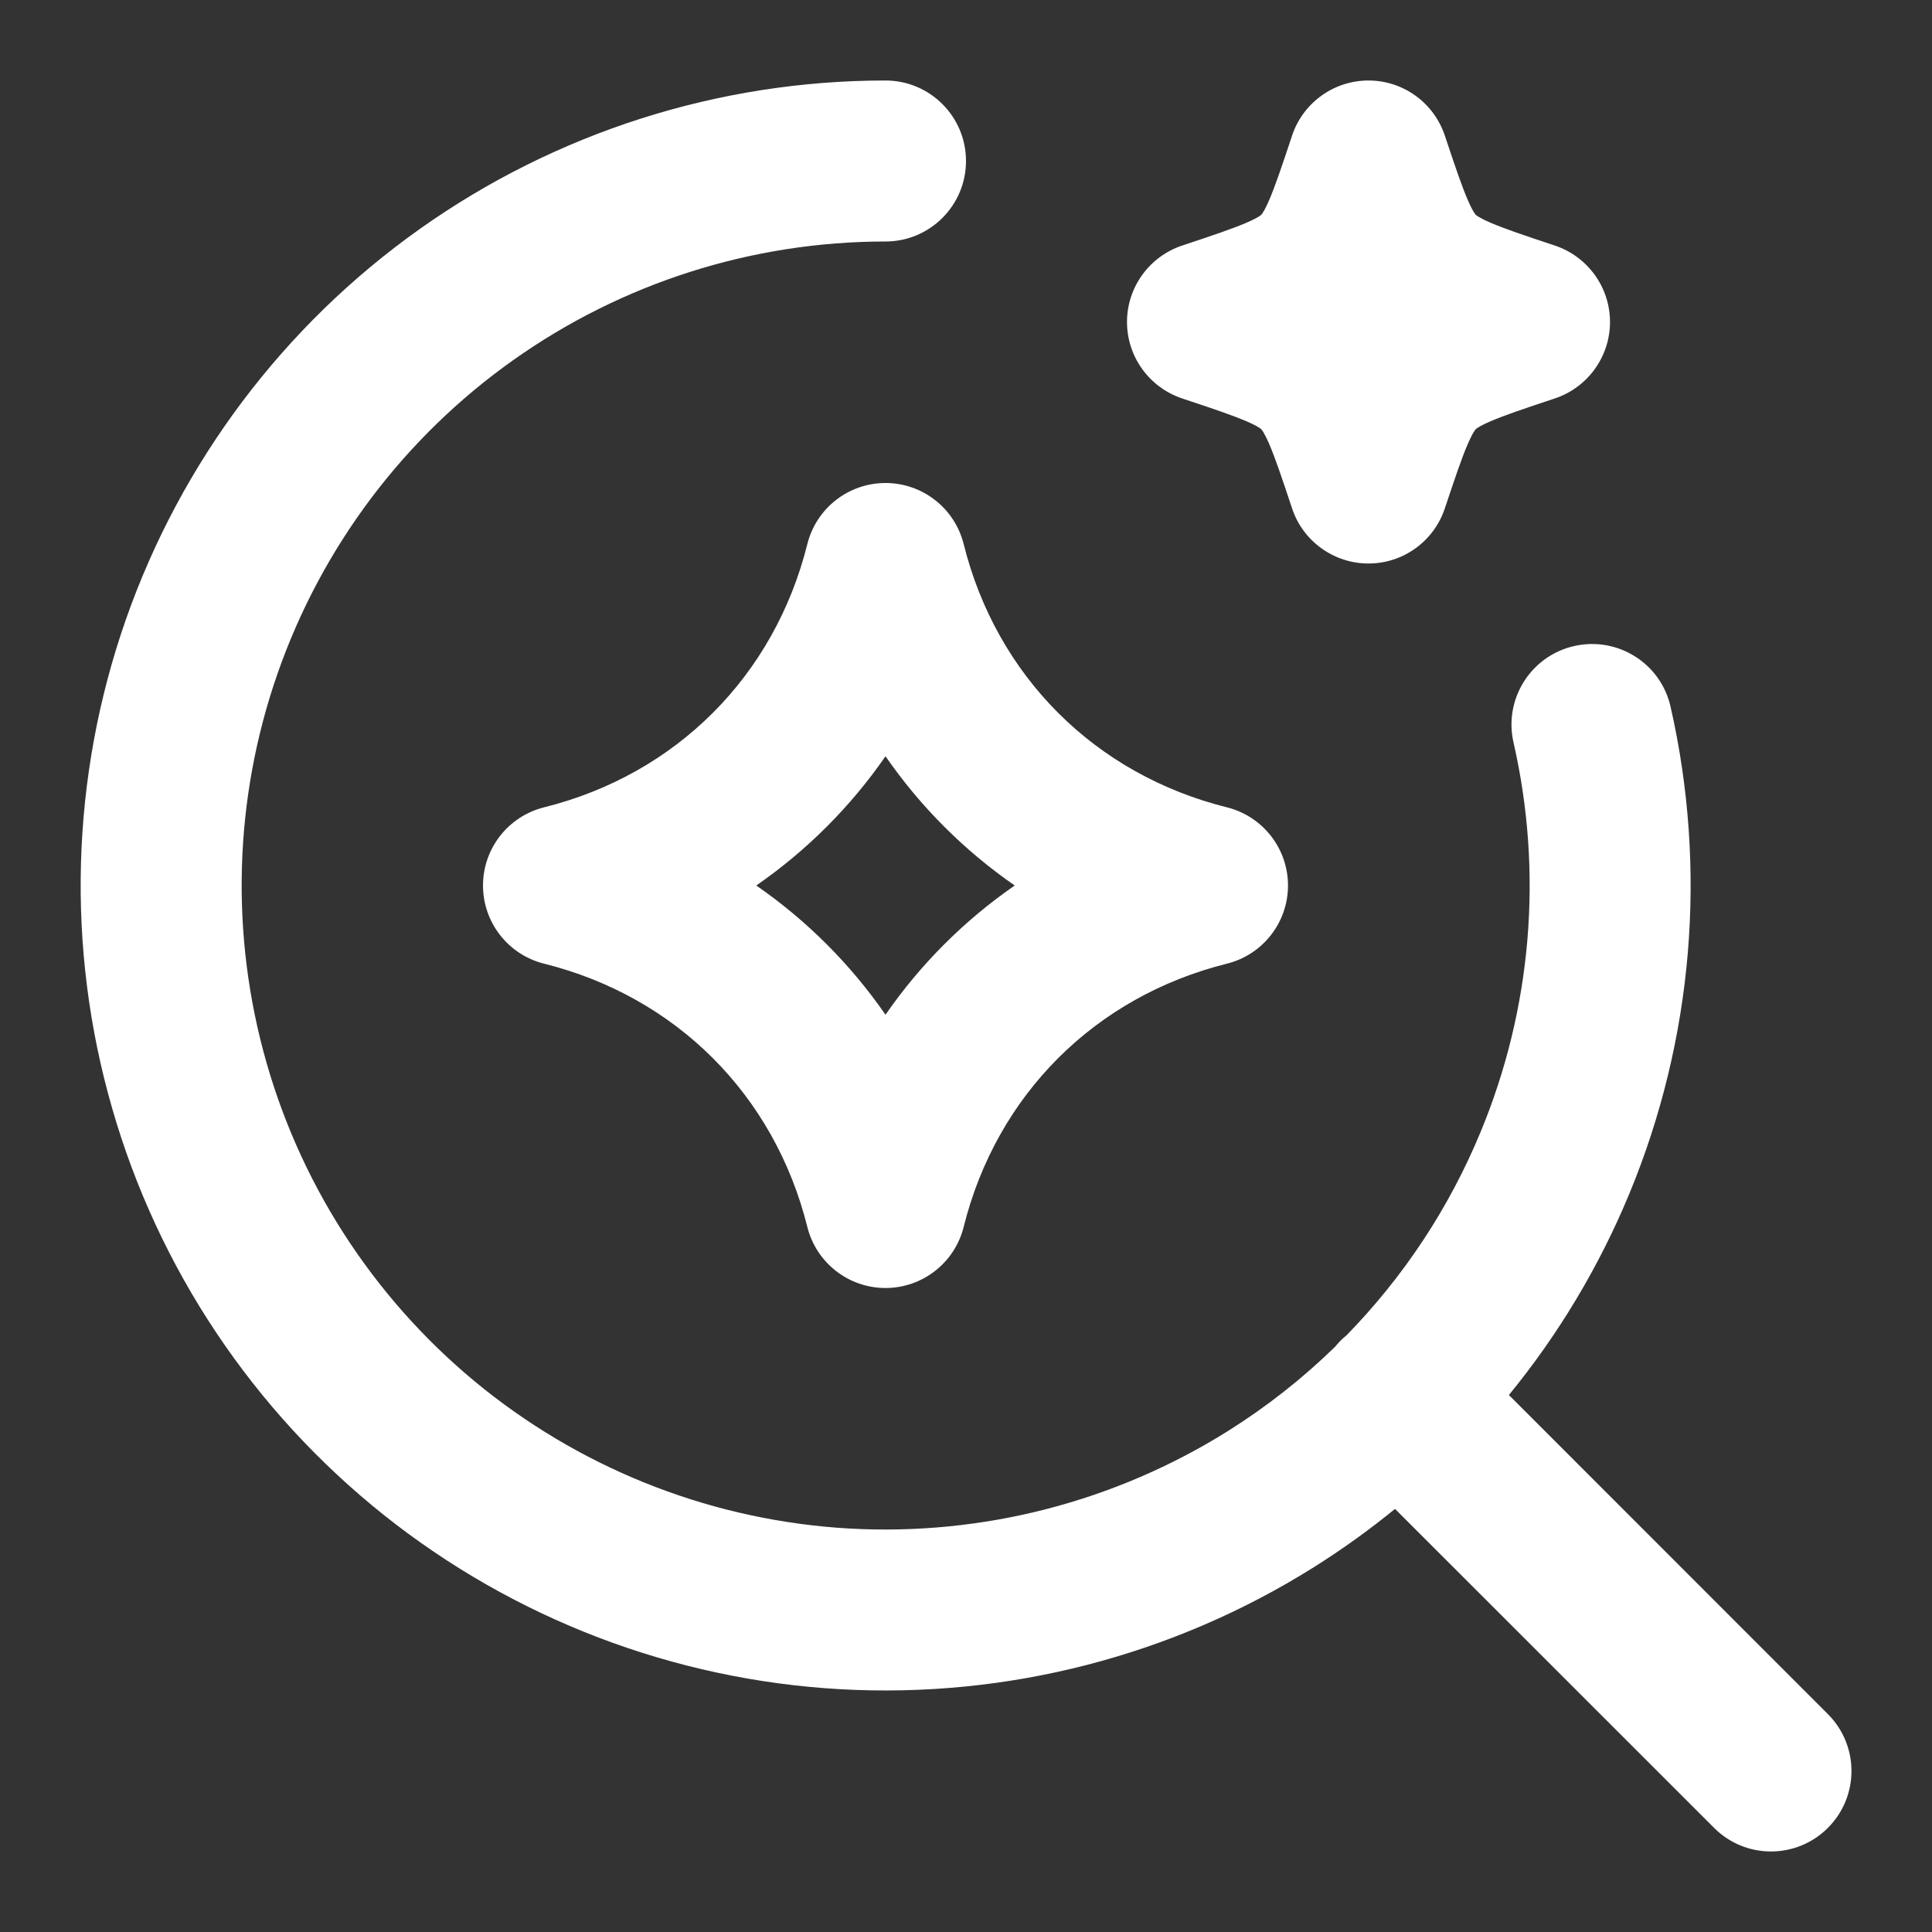 <svg width="18" height="18" viewBox="0 0 18 18" fill="none" xmlns="http://www.w3.org/2000/svg">
<rect x="0" y="0" width="18" height="18" fill="#333333" stroke="none"/>
<g clip-path="url(#clip0_300_6267)">
<path fill-rule="evenodd" clip-rule="evenodd" d="M3.91 2.134C5.178 1.234 6.695 0.75 8.25 0.75C8.664 0.75 9 1.086 9 1.5C9 1.914 8.664 2.25 8.25 2.25C7.006 2.25 5.793 2.637 4.779 3.357C3.764 4.077 2.999 5.095 2.588 6.269C2.177 7.443 2.142 8.716 2.486 9.911C2.83 11.107 3.538 12.165 4.51 12.941C5.483 13.716 6.672 14.171 7.914 14.241C9.156 14.31 10.389 13.992 11.443 13.331C11.804 13.104 12.138 12.841 12.44 12.546C12.456 12.527 12.472 12.508 12.49 12.49C12.508 12.472 12.527 12.456 12.546 12.44C13.076 11.897 13.501 11.256 13.794 10.547C14.271 9.398 14.378 8.13 14.101 6.917C14.009 6.513 14.262 6.111 14.666 6.019C15.07 5.927 15.472 6.179 15.564 6.583C15.909 8.099 15.775 9.685 15.18 11.122C14.898 11.802 14.519 12.434 14.058 12.997L17.03 15.97C17.323 16.263 17.323 16.737 17.03 17.03C16.737 17.323 16.262 17.323 15.97 17.03L12.997 14.058C12.757 14.254 12.505 14.435 12.241 14.601C10.924 15.428 9.383 15.825 7.83 15.738C6.278 15.651 4.791 15.083 3.575 14.114C2.359 13.144 1.475 11.821 1.045 10.326C0.614 8.832 0.659 7.241 1.172 5.774C1.686 4.306 2.642 3.034 3.91 2.134ZM12.75 0.75C13.073 0.75 13.359 0.957 13.461 1.263C13.559 1.556 13.618 1.732 13.674 1.861C13.725 1.979 13.749 2.001 13.749 2.001C13.749 2.001 13.771 2.025 13.889 2.076C14.018 2.131 14.194 2.191 14.487 2.288C14.793 2.391 15 2.677 15 3C15 3.323 14.793 3.609 14.487 3.712C14.194 3.809 14.018 3.869 13.889 3.924C13.771 3.975 13.749 3.999 13.749 3.999C13.749 3.999 13.725 4.021 13.674 4.139C13.618 4.268 13.559 4.444 13.461 4.737C13.359 5.043 13.073 5.25 12.75 5.25C12.427 5.25 12.14 5.043 12.038 4.737C11.941 4.444 11.881 4.268 11.826 4.139C11.775 4.021 11.751 3.999 11.751 3.999C11.751 3.999 11.729 3.975 11.611 3.924C11.482 3.869 11.306 3.809 11.013 3.712C10.707 3.609 10.5 3.323 10.5 3C10.5 2.677 10.707 2.391 11.013 2.288C11.306 2.191 11.482 2.131 11.611 2.076C11.729 2.025 11.751 2.001 11.751 2.001C11.751 2.001 11.775 1.979 11.826 1.861C11.881 1.732 11.941 1.556 12.038 1.263C12.14 0.957 12.427 0.75 12.75 0.75ZM8.25 4.5C8.594 4.5 8.894 4.734 8.978 5.068C9.285 6.299 10.201 7.215 11.432 7.522C11.766 7.606 12 7.906 12 8.25C12 8.594 11.766 8.894 11.432 8.978C10.201 9.285 9.285 10.201 8.978 11.432C8.894 11.766 8.594 12 8.25 12C7.906 12 7.606 11.766 7.522 11.432C7.215 10.201 6.299 9.285 5.068 8.978C4.734 8.894 4.5 8.594 4.5 8.25C4.5 7.906 4.734 7.606 5.068 7.522C6.299 7.215 7.215 6.299 7.522 5.068C7.606 4.734 7.906 4.5 8.25 4.5ZM7.046 8.25C7.517 8.576 7.924 8.983 8.25 9.454C8.576 8.983 8.983 8.576 9.454 8.25C8.983 7.924 8.576 7.517 8.25 7.046C7.924 7.517 7.517 7.924 7.046 8.25Z" fill="white"/>
</g>
<defs>
<clipPath id="clip0_300_6267">
<rect width="18" height="18" fill="white"/>
</clipPath>
</defs>
</svg>
